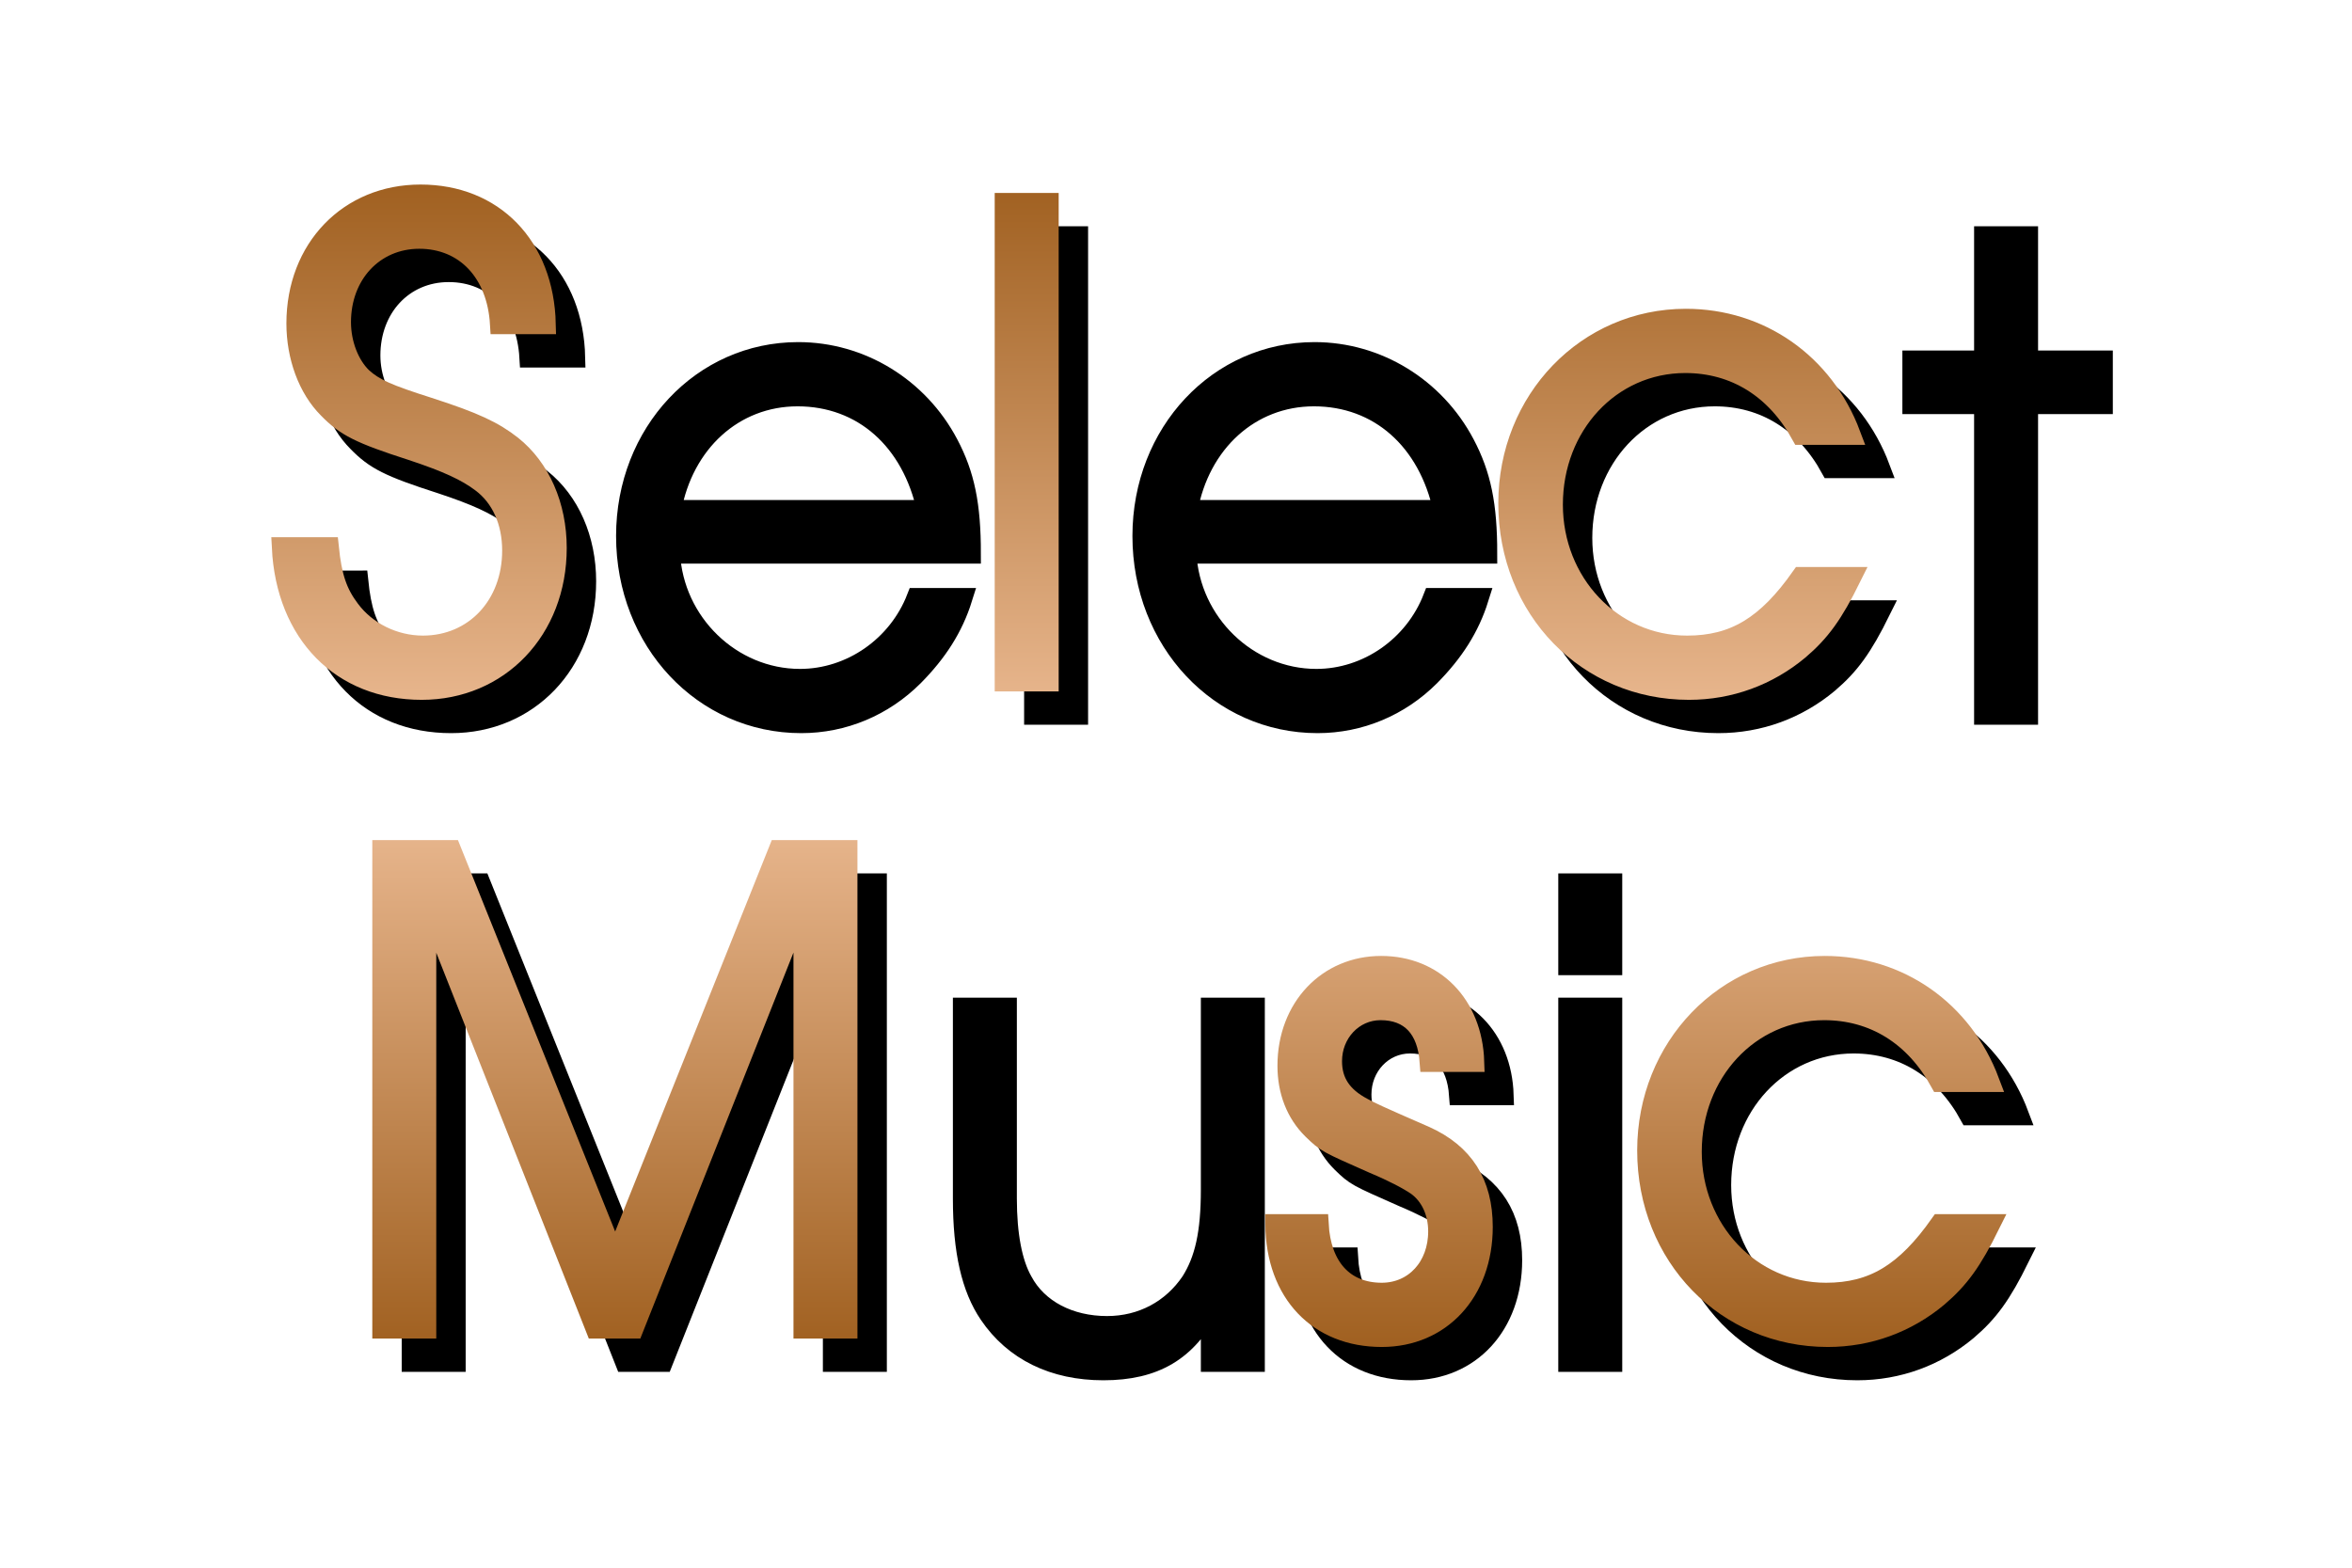 <?xml version="1.0" encoding="UTF-8" standalone="no"?>
<!-- Created with Inkscape (http://www.inkscape.org/) -->

<svg
   xmlns:dc="http://purl.org/dc/elements/1.1/"
   xmlns:cc="http://creativecommons.org/ns#"
   xmlns:rdf="http://www.w3.org/1999/02/22-rdf-syntax-ns#"
   xmlns:svg="http://www.w3.org/2000/svg"
   xmlns="http://www.w3.org/2000/svg"
   xmlns:xlink="http://www.w3.org/1999/xlink"
   xmlns:sodipodi="http://sodipodi.sourceforge.net/DTD/sodipodi-0.dtd"
   xmlns:inkscape="http://www.inkscape.org/namespaces/inkscape"
   width="240"
   height="160"
   id="svg2816"
   version="1.1"
   inkscape:version="0.92.4 (5da689c313, 2019-01-14)"
   sodipodi:docname="Playlist_msg.svg">
  <defs
     id="defs2818">
    <linearGradient
       id="linearGradient3743">
      <stop
         style="stop-color:#a06020;stop-opacity:1;"
         offset="0"
         id="stop3745" />
      <stop
         id="stop3751"
         offset="0.5"
         style="stop-color:#f0c09a;stop-opacity:1;" />
      <stop
         style="stop-color:#a06020;stop-opacity:1;"
         offset="1"
         id="stop3747" />
    </linearGradient>
    <linearGradient
       id="linearGradient3735">
      <stop
         style="stop-color:#a06020;stop-opacity:1;"
         offset="0"
         id="stop3737" />
      <stop
         id="stop3753"
         offset="0.5"
         style="stop-color:#f0c09a;stop-opacity:1;" />
      <stop
         style="stop-color:#a06020;stop-opacity:1;"
         offset="1"
         id="stop3739" />
    </linearGradient>
    <inkscape:perspective
       sodipodi:type="inkscape:persp3d"
       inkscape:vp_x="0 : 526.18109 : 1"
       inkscape:vp_y="0 : 1000 : 0"
       inkscape:vp_z="744.09448 : 526.18109 : 1"
       inkscape:persp3d-origin="372.04724 : 350.78739 : 1"
       id="perspective2824" />
    <inkscape:perspective
       id="perspective3614"
       inkscape:persp3d-origin="0.5 : 0.33333333 : 1"
       inkscape:vp_z="1 : 0.5 : 1"
       inkscape:vp_y="0 : 1000 : 0"
       inkscape:vp_x="0 : 0.5 : 1"
       sodipodi:type="inkscape:persp3d" />
    <inkscape:perspective
       id="perspective3614-8"
       inkscape:persp3d-origin="0.5 : 0.33333333 : 1"
       inkscape:vp_z="1 : 0.5 : 1"
       inkscape:vp_y="0 : 1000 : 0"
       inkscape:vp_x="0 : 0.5 : 1"
       sodipodi:type="inkscape:persp3d" />
    <linearGradient
       inkscape:collect="always"
       xlink:href="#linearGradient3735"
       id="linearGradient3741"
       x1="123.896"
       y1="997.964"
       x2="123.896"
       y2="882.706"
       gradientUnits="userSpaceOnUse" />
    <linearGradient
       inkscape:collect="always"
       xlink:href="#linearGradient3743"
       id="linearGradient3749"
       x1="123.896"
       y1="997.964"
       x2="123.896"
       y2="882.706"
       gradientUnits="userSpaceOnUse" />
    <inkscape:perspective
       id="perspective3763"
       inkscape:persp3d-origin="0.5 : 0.33333333 : 1"
       inkscape:vp_z="1 : 0.5 : 1"
       inkscape:vp_y="0 : 1000 : 0"
       inkscape:vp_x="0 : 0.5 : 1"
       sodipodi:type="inkscape:persp3d" />
    <linearGradient
       inkscape:collect="always"
       xlink:href="#linearGradient3743-4"
       id="linearGradient3749-2"
       x1="123.896"
       y1="997.964"
       x2="123.896"
       y2="882.706"
       gradientUnits="userSpaceOnUse" />
    <linearGradient
       id="linearGradient3743-4">
      <stop
         style="stop-color:#a06020;stop-opacity:1;"
         offset="0"
         id="stop3745-5" />
      <stop
         id="stop3751-4"
         offset="0.5"
         style="stop-color:#f0c09a;stop-opacity:1;" />
      <stop
         style="stop-color:#a06020;stop-opacity:1;"
         offset="1"
         id="stop3747-6" />
    </linearGradient>
    <linearGradient
       inkscape:collect="always"
       xlink:href="#linearGradient3735-9"
       id="linearGradient3741-1"
       x1="123.896"
       y1="997.964"
       x2="123.896"
       y2="882.706"
       gradientUnits="userSpaceOnUse" />
    <linearGradient
       id="linearGradient3735-9">
      <stop
         style="stop-color:#a06020;stop-opacity:1;"
         offset="0"
         id="stop3737-1" />
      <stop
         id="stop3753-0"
         offset="0.5"
         style="stop-color:#f0c09a;stop-opacity:1;" />
      <stop
         style="stop-color:#a06020;stop-opacity:1;"
         offset="1"
         id="stop3739-2" />
    </linearGradient>
    <linearGradient
       inkscape:collect="always"
       xlink:href="#linearGradient3743-4"
       id="linearGradient3777"
       x1="123.896"
       y1="997.964"
       x2="123.896"
       y2="882.706"
       gradientUnits="userSpaceOnUse" />
    <linearGradient
       id="linearGradient3779">
      <stop
         style="stop-color:#a06020;stop-opacity:1;"
         offset="0"
         id="stop3781" />
      <stop
         id="stop3783"
         offset="0.5"
         style="stop-color:#f0c09a;stop-opacity:1;" />
      <stop
         style="stop-color:#a06020;stop-opacity:1;"
         offset="1"
         id="stop3785" />
    </linearGradient>
    <linearGradient
       inkscape:collect="always"
       xlink:href="#linearGradient3735-9"
       id="linearGradient3787"
       x1="123.896"
       y1="997.964"
       x2="123.896"
       y2="882.706"
       gradientUnits="userSpaceOnUse" />
    <linearGradient
       id="linearGradient3789">
      <stop
         style="stop-color:#a06020;stop-opacity:1;"
         offset="0"
         id="stop3791" />
      <stop
         id="stop3793"
         offset="0.5"
         style="stop-color:#f0c09a;stop-opacity:1;" />
      <stop
         style="stop-color:#a06020;stop-opacity:1;"
         offset="1"
         id="stop3795" />
    </linearGradient>
    <linearGradient
       inkscape:collect="always"
       xlink:href="#linearGradient3743-4"
       id="linearGradient3797"
       x1="123.896"
       y1="997.964"
       x2="123.896"
       y2="882.706"
       gradientUnits="userSpaceOnUse" />
    <linearGradient
       id="linearGradient3799">
      <stop
         style="stop-color:#a06020;stop-opacity:1;"
         offset="0"
         id="stop3801" />
      <stop
         id="stop3803"
         offset="0.5"
         style="stop-color:#f0c09a;stop-opacity:1;" />
      <stop
         style="stop-color:#a06020;stop-opacity:1;"
         offset="1"
         id="stop3805" />
    </linearGradient>
    <linearGradient
       inkscape:collect="always"
       xlink:href="#linearGradient3735-9"
       id="linearGradient3807"
       x1="123.896"
       y1="997.964"
       x2="123.896"
       y2="882.706"
       gradientUnits="userSpaceOnUse" />
    <linearGradient
       id="linearGradient3809">
      <stop
         style="stop-color:#a06020;stop-opacity:1;"
         offset="0"
         id="stop3811" />
      <stop
         id="stop3813"
         offset="0.5"
         style="stop-color:#f0c09a;stop-opacity:1;" />
      <stop
         style="stop-color:#a06020;stop-opacity:1;"
         offset="1"
         id="stop3815" />
    </linearGradient>
    <linearGradient
       gradientTransform="translate(4.1746574e-7,-864.304)"
       y2="882.706"
       x2="123.896"
       y1="997.964"
       x1="123.896"
       gradientUnits="userSpaceOnUse"
       id="linearGradient3820"
       xlink:href="#linearGradient3743-4"
       inkscape:collect="always" />
    <linearGradient
       gradientTransform="translate(4.1746574e-7,-864.304)"
       y2="882.706"
       x2="123.896"
       y1="997.964"
       x1="123.896"
       gradientUnits="userSpaceOnUse"
       id="linearGradient3822"
       xlink:href="#linearGradient3735-9"
       inkscape:collect="always" />
    <filter
       inkscape:collect="always"
       id="filter3909">
      <feGaussianBlur
         inkscape:collect="always"
         stdDeviation="1.062"
         id="feGaussianBlur3911" />
    </filter>
  </defs>
  <sodipodi:namedview
     id="base"
     pagecolor="#ffffff"
     bordercolor="#666666"
     borderopacity="1.0"
     inkscape:pageopacity="0.0"
     inkscape:pageshadow="2"
     inkscape:zoom="4.0625"
     inkscape:cx="47.876923"
     inkscape:cy="80"
     inkscape:document-units="px"
     inkscape:current-layer="layer1"
     showgrid="true"
     inkscape:window-width="1485"
     inkscape:window-height="910"
     inkscape:window-x="72"
     inkscape:window-y="52"
     inkscape:window-maximized="0">
    <inkscape:grid
       type="xygrid"
       id="grid2826"
       empspacing="5"
       visible="true"
       enabled="true"
       snapvisiblegridlinesonly="true" />
  </sodipodi:namedview>
  <g
     inkscape:groupmode="layer"
     id="layer3"
     inkscape:label="Schatten"
     style="display:inline">
    <g
       aria-label="Select
Music"
       transform="scale(0.969,1.032)"
       style="font-style:normal;font-variant:normal;font-weight:normal;font-stretch:normal;line-height:0%;font-family:'URW Gothic L';-inkscape-font-specification:'URW Gothic L';text-align:center;writing-mode:lr-tb;text-anchor:middle;display:inline;fill:#000000;fill-opacity:1;stroke:#000000;stroke-width:2;stroke-linecap:butt;stroke-miterlimit:4;stroke-dasharray:none;stroke-opacity:1;filter:url(#filter3909)"
       id="text2828-0">
      <path
         d="m 32.721,57.425 c 0.448,8.512 6.272,14.08 14.784,14.08 8.192,0 14.272,-5.952 14.272,-14.016 0,-4.16 -1.728,-7.872 -4.736,-10.112 -1.92,-1.408 -3.904,-2.304 -8.768,-3.776 -4.288,-1.28 -5.696,-1.856 -6.976,-2.944 -1.344,-1.216 -2.24,-3.328 -2.24,-5.504 0,-4.736 3.456,-8.256 8.192,-8.256 4.8,0 8.128,3.328 8.448,8.448 h 4.928 c -0.192,-7.68 -5.504,-12.8 -13.248,-12.8 -7.616,0 -13.12,5.376 -13.12,12.736 0,3.264 1.216,6.4 3.328,8.384 1.856,1.792 3.328,2.496 8.832,4.16 3.712,1.152 5.76,2.048 7.296,3.136 2.112,1.472 3.264,3.904 3.264,6.784 0,5.44 -3.968,9.408 -9.344,9.408 -3.008,0 -5.888,-1.344 -7.616,-3.52 -1.344,-1.664 -1.92,-3.264 -2.24,-6.208 z"
         style="font-size:64px;line-height:1;fill:#000000;fill-opacity:1;stroke:#000000;stroke-width:2;stroke-opacity:1"
         id="path870" />
      <path
         d="m 102.292,54.737 c 0,-4.8 -0.64,-7.744 -2.368,-10.816 -3.136,-5.568 -9.216,-9.088 -15.872,-9.088 -10.176,0 -18.176,8 -18.176,18.176 0,10.368 8.128,18.496 18.496,18.496 4.48,0 8.704,-1.664 11.904,-4.672 2.496,-2.368 4.16,-4.8 5.12,-7.68 h -4.928 c -1.984,4.8 -6.912,8 -12.224,8 -7.168,0 -13.248,-5.504 -13.632,-12.416 z m -31.552,-4.288 c 1.28,-6.72 6.592,-11.264 13.248,-11.264 6.784,0 11.968,4.288 13.568,11.264 z"
         style="font-size:64px;line-height:1;fill:#000000;fill-opacity:1;stroke:#000000;stroke-width:2;stroke-opacity:1"
         id="path872" />
      <path
         d="m 108.845,70.673 h 4.736 v -47.296 h -4.736 z"
         style="font-size:64px;line-height:1;fill:#000000;fill-opacity:1;stroke:#000000;stroke-width:2;stroke-opacity:1"
         id="path874" />
      <path
         d="m 156.667,54.737 c 0,-4.8 -0.64,-7.744 -2.368,-10.816 -3.136,-5.568 -9.216,-9.088 -15.872,-9.088 -10.176,0 -18.176,8 -18.176,18.176 0,10.368 8.128,18.496 18.496,18.496 4.48,0 8.704,-1.664 11.904,-4.672 2.496,-2.368 4.16,-4.8 5.12,-7.68 h -4.928 c -1.984,4.8 -6.912,8 -12.224,8 -7.168,0 -13.248,-5.504 -13.632,-12.416 z m -31.552,-4.288 c 1.28,-6.72 6.592,-11.264 13.248,-11.264 6.784,0 11.968,4.288 13.568,11.264 z"
         style="font-size:64px;line-height:1;fill:#000000;fill-opacity:1;stroke:#000000;stroke-width:2;stroke-opacity:1"
         id="path876" />
      <path
         d="m 192.724,60.369 c -3.648,4.864 -7.04,6.784 -11.968,6.784 -7.872,0 -14.08,-6.208 -14.08,-13.952 0,-7.872 6.08,-14.016 13.888,-14.016 5.184,0 9.472,2.496 12.16,7.104 h 5.312 c -2.816,-7.04 -9.536,-11.456 -17.408,-11.456 -10.496,0 -18.752,8.064 -18.752,18.24 0,10.432 8.32,18.432 19.072,18.432 4.352,0 8.384,-1.408 11.648,-3.968 2.24,-1.792 3.584,-3.52 5.504,-7.168 z"
         style="font-size:64px;line-height:1;fill:#000000;fill-opacity:1;stroke:#000000;stroke-width:2;stroke-opacity:1"
         id="path878" />
      <path
         d="m 208.883,70.673 h 4.736 v -30.72 h 7.872 v -4.288 h -7.872 v -12.288 h -4.736 v 12.288 h -7.552 v 4.288 h 7.552 z"
         style="font-size:64px;line-height:1;fill:#000000;fill-opacity:1;stroke:#000000;stroke-width:2;stroke-opacity:1"
         id="path880" />
      <path
         d="m 43.302,134.673 h 4.736 V 92.561 l 17.728,42.112 h 4.096 l 17.792,-42.112 V 134.673 h 4.736 V 87.377 h -7.36 l -17.152,40.256 -17.216,-40.256 h -7.36 z"
         style="font-size:64px;line-height:1;fill:#000000;fill-opacity:1;stroke:#000000;stroke-width:2;stroke-opacity:1"
         id="path882" />
      <path
         d="m 132.193,99.665 h -4.736 V 117.649 c 0,4.288 -0.64,6.976 -2.112,9.152 -1.984,2.752 -5.12,4.352 -8.768,4.352 -3.904,0 -7.232,-1.6 -8.832,-4.416 -1.088,-1.792 -1.664,-4.608 -1.664,-8.192 V 99.665 h -4.736 V 118.545 c 0,5.184 0.896,8.832 2.752,11.392 2.624,3.648 6.848,5.568 12.096,5.568 5.44,0 8.896,-1.92 11.264,-6.272 v 5.44 h 4.736 z"
         style="font-size:64px;line-height:1;fill:#000000;fill-opacity:1;stroke:#000000;stroke-width:2;stroke-opacity:1"
         id="path884" />
      <path
         d="m 137.34,124.369 c 0.064,6.784 4.544,11.136 11.264,11.136 6.272,0 10.688,-4.48 10.688,-10.88 0,-4.288 -1.984,-7.232 -6.08,-8.96 -5.312,-2.176 -5.568,-2.304 -6.592,-2.816 -2.176,-1.088 -3.2,-2.56 -3.2,-4.608 0,-2.816 2.24,-5.056 5.056,-5.056 3.072,0 4.864,1.792 5.12,5.12 h 4.8 c -0.192,-5.632 -4.224,-9.472 -9.856,-9.472 -5.696,0 -9.92,4.16 -9.92,9.856 0,2.496 0.896,4.672 2.624,6.272 1.472,1.344 1.536,1.344 6.464,3.392 2.112,0.832 3.648,1.6 4.544,2.176 1.408,0.96 2.24,2.624 2.24,4.544 0,3.52 -2.496,6.08 -5.888,6.08 -3.904,0 -6.336,-2.496 -6.592,-6.784 z"
         style="font-size:64px;line-height:1;fill:#000000;fill-opacity:1;stroke:#000000;stroke-width:2;stroke-opacity:1"
         id="path886" />
      <path
         d="m 165.095,134.673 h 4.736 V 99.665 h -4.736 z m 0,-39.232 h 4.736 v -8.064 h -4.736 z"
         style="font-size:64px;line-height:1;fill:#000000;fill-opacity:1;stroke:#000000;stroke-width:2;stroke-opacity:1"
         id="path888" />
      <path
         d="m 207.349,124.369 c -3.648,4.864 -7.04,6.784 -11.968,6.784 -7.872,0 -14.08,-6.208 -14.08,-13.952 0,-7.872 6.08,-14.016 13.888,-14.016 5.184,0 9.472,2.496 12.16,7.104 h 5.312 c -2.816,-7.04 -9.536,-11.456 -17.408,-11.456 -10.496,0 -18.752,8.064 -18.752,18.24 0,10.432 8.32,18.432 19.072,18.432 4.352,0 8.384,-1.408 11.648,-3.968 2.24,-1.792 3.584,-3.52 5.504,-7.168 z"
         style="font-size:64px;line-height:1;fill:#000000;fill-opacity:1;stroke:#000000;stroke-width:2;stroke-opacity:1"
         id="path890" />
    </g>
  </g>
  <g
     inkscape:label="Ebene 1"
     inkscape:groupmode="layer"
     id="layer1"
     transform="translate(0,-892.362)"
     style="display:inline">
    <g
       aria-label="Select
Music"
       transform="scale(0.969,1.032)"
       style="font-style:normal;font-variant:normal;font-weight:normal;font-stretch:normal;line-height:0%;font-family:'URW Gothic L';-inkscape-font-specification:'URW Gothic L';text-align:center;writing-mode:lr-tb;text-anchor:middle;fill:url(#linearGradient3749);fill-opacity:1;stroke:url(#linearGradient3741);stroke-width:2;stroke-linecap:butt;stroke-miterlimit:4;stroke-dasharray:none;stroke-opacity:1"
       id="text2828">
      <path
         d="m 29.624,918.823 c 0.448,8.512 6.272,14.08 14.784,14.08 8.192,0 14.272,-5.952 14.272,-14.016 0,-4.16 -1.728,-7.872 -4.736,-10.112 -1.92,-1.408 -3.904,-2.304 -8.768,-3.776 -4.288,-1.28 -5.696,-1.856 -6.976,-2.944 -1.344,-1.216 -2.24,-3.328 -2.24,-5.504 0,-4.736 3.456,-8.256 8.192,-8.256 4.8,0 8.128,3.328 8.448,8.448 h 4.928 c -0.192,-7.68 -5.504,-12.8 -13.248,-12.8 -7.616,0 -13.12,5.376 -13.12,12.736 0,3.264 1.216,6.4 3.328,8.384 1.856,1.792 3.328,2.496 8.832,4.16 3.712,1.152 5.76,2.048 7.296,3.136 2.112,1.472 3.264,3.904 3.264,6.784 0,5.44 -3.968,9.408 -9.344,9.408 -3.008,0 -5.888,-1.344 -7.616,-3.52 -1.344,-1.664 -1.92,-3.264 -2.24,-6.208 z"
         style="font-size:64px;line-height:1;fill:url(#linearGradient3749);fill-opacity:1;stroke:url(#linearGradient3741)"
         id="path893" />
      <path
         d="m 99.195,916.135 c 0,-4.8 -0.64,-7.744 -2.368,-10.816 -3.136,-5.568 -9.216,-9.088 -15.872,-9.088 -10.176,0 -18.176,8 -18.176,18.176 0,10.368 8.128,18.496 18.496,18.496 4.48,0 8.704,-1.664 11.904,-4.672 2.496,-2.368 4.16,-4.8 5.12,-7.68 h -4.928 c -1.984,4.8 -6.912,8 -12.224,8 -7.168,0 -13.248,-5.504 -13.632,-12.416 z m -31.552,-4.288 c 1.28,-6.72 6.592,-11.264 13.248,-11.264 6.784,0 11.968,4.288 13.568,11.264 z"
         style="font-size:64px;line-height:1;fill:url(#linearGradient3749);fill-opacity:1;stroke:url(#linearGradient3741)"
         id="path895" />
      <path
         d="m 105.748,932.071 h 4.736 v -47.296 h -4.736 z"
         style="font-size:64px;line-height:1;fill:url(#linearGradient3749);fill-opacity:1;stroke:url(#linearGradient3741)"
         id="path897" />
      <path
         d="m 153.57,916.135 c 0,-4.8 -0.64,-7.744 -2.368,-10.816 -3.136,-5.568 -9.216,-9.088 -15.872,-9.088 -10.176,0 -18.176,8 -18.176,18.176 0,10.368 8.128,18.496 18.496,18.496 4.48,0 8.704,-1.664 11.904,-4.672 2.496,-2.368 4.16,-4.8 5.12,-7.68 h -4.928 c -1.984,4.8 -6.912,8 -12.224,8 -7.168,0 -13.248,-5.504 -13.632,-12.416 z m -31.552,-4.288 c 1.28,-6.72 6.592,-11.264 13.248,-11.264 6.784,0 11.968,4.288 13.568,11.264 z"
         style="font-size:64px;line-height:1;fill:url(#linearGradient3749);fill-opacity:1;stroke:url(#linearGradient3741)"
         id="path899" />
      <path
         d="m 189.627,921.767 c -3.648,4.864 -7.04,6.784 -11.968,6.784 -7.872,0 -14.08,-6.208 -14.08,-13.952 0,-7.872 6.08,-14.016 13.888,-14.016 5.184,0 9.472,2.496 12.16,7.104 h 5.312 c -2.816,-7.04 -9.536,-11.456 -17.408,-11.456 -10.496,0 -18.752,8.064 -18.752,18.24 0,10.432 8.32,18.432 19.072,18.432 4.352,0 8.384,-1.408 11.648,-3.968 2.24,-1.792 3.584,-3.52 5.504,-7.168 z"
         style="font-size:64px;line-height:1;fill:url(#linearGradient3749);fill-opacity:1;stroke:url(#linearGradient3741)"
         id="path901" />
      <path
         d="m 205.786,932.071 h 4.736 v -30.72 h 7.872 v -4.288 h -7.872 v -12.288 h -4.736 v 12.288 h -7.552 v 4.288 h 7.552 z"
         style="font-size:64px;line-height:1;fill:url(#linearGradient3749);fill-opacity:1;stroke:url(#linearGradient3741)"
         id="path903" />
      <path
         d="m 40.205,996.071 h 4.736 v -42.112 l 17.728,42.112 h 4.096 l 17.792,-42.112 v 42.112 h 4.736 v -47.296 h -7.36 l -17.152,40.256 -17.216,-40.256 h -7.36 z"
         style="font-size:64px;line-height:1;fill:url(#linearGradient3749);fill-opacity:1;stroke:url(#linearGradient3741)"
         id="path905" />
      <path
         d="m 129.096,961.063 h -4.736 v 17.984 c 0,4.288 -0.64,6.976 -2.112,9.152 -1.984,2.752 -5.12,4.352 -8.768,4.352 -3.904,0 -7.232,-1.6 -8.832,-4.416 -1.088,-1.792 -1.664,-4.608 -1.664,-8.192 v -18.88 h -4.736 v 18.88 c 0,5.184 0.896,8.832 2.752,11.392 2.624,3.648 6.848,5.568 12.096,5.568 5.44,0 8.896,-1.92 11.264,-6.272 v 5.44 h 4.736 z"
         style="font-size:64px;line-height:1;fill:url(#linearGradient3749);fill-opacity:1;stroke:url(#linearGradient3741)"
         id="path907" />
      <path
         d="m 134.243,985.767 c 0.064,6.784 4.544,11.136 11.264,11.136 6.272,0 10.688,-4.48 10.688,-10.88 0,-4.288 -1.984,-7.232 -6.08,-8.96 -5.312,-2.176 -5.568,-2.304 -6.592,-2.816 -2.176,-1.088 -3.2,-2.56 -3.2,-4.608 0,-2.816 2.24,-5.056 5.056,-5.056 3.072,0 4.864,1.792 5.12,5.12 h 4.8 c -0.192,-5.632 -4.224,-9.472 -9.856,-9.472 -5.696,0 -9.92,4.16 -9.92,9.856 0,2.496 0.896,4.672 2.624,6.272 1.472,1.344 1.536,1.344 6.464,3.392 2.112,0.832 3.648,1.6 4.544,2.176 1.408,0.96 2.24,2.624 2.24,4.544 0,3.52 -2.496,6.08 -5.888,6.08 -3.904,0 -6.336,-2.496 -6.592,-6.784 z"
         style="font-size:64px;line-height:1;fill:url(#linearGradient3749);fill-opacity:1;stroke:url(#linearGradient3741)"
         id="path909" />
      <path
         d="m 161.998,996.071 h 4.736 v -35.008 h -4.736 z m 0,-39.232 h 4.736 v -8.064 h -4.736 z"
         style="font-size:64px;line-height:1;fill:url(#linearGradient3749);fill-opacity:1;stroke:url(#linearGradient3741)"
         id="path911" />
      <path
         d="m 204.252,985.767 c -3.648,4.864 -7.04,6.784 -11.968,6.784 -7.872,0 -14.08,-6.208 -14.08,-13.952 0,-7.872 6.08,-14.016 13.888,-14.016 5.184,0 9.472,2.496 12.16,7.104 h 5.312 c -2.816,-7.04 -9.536,-11.456 -17.408,-11.456 -10.496,0 -18.752,8.064 -18.752,18.24 0,10.432 8.32,18.432 19.072,18.432 4.352,0 8.384,-1.408 11.648,-3.968 2.24,-1.792 3.584,-3.52 5.504,-7.168 z"
         style="font-size:64px;line-height:1;fill:url(#linearGradient3749);fill-opacity:1;stroke:url(#linearGradient3741)"
         id="path913" />
    </g>
  </g>
</svg>
